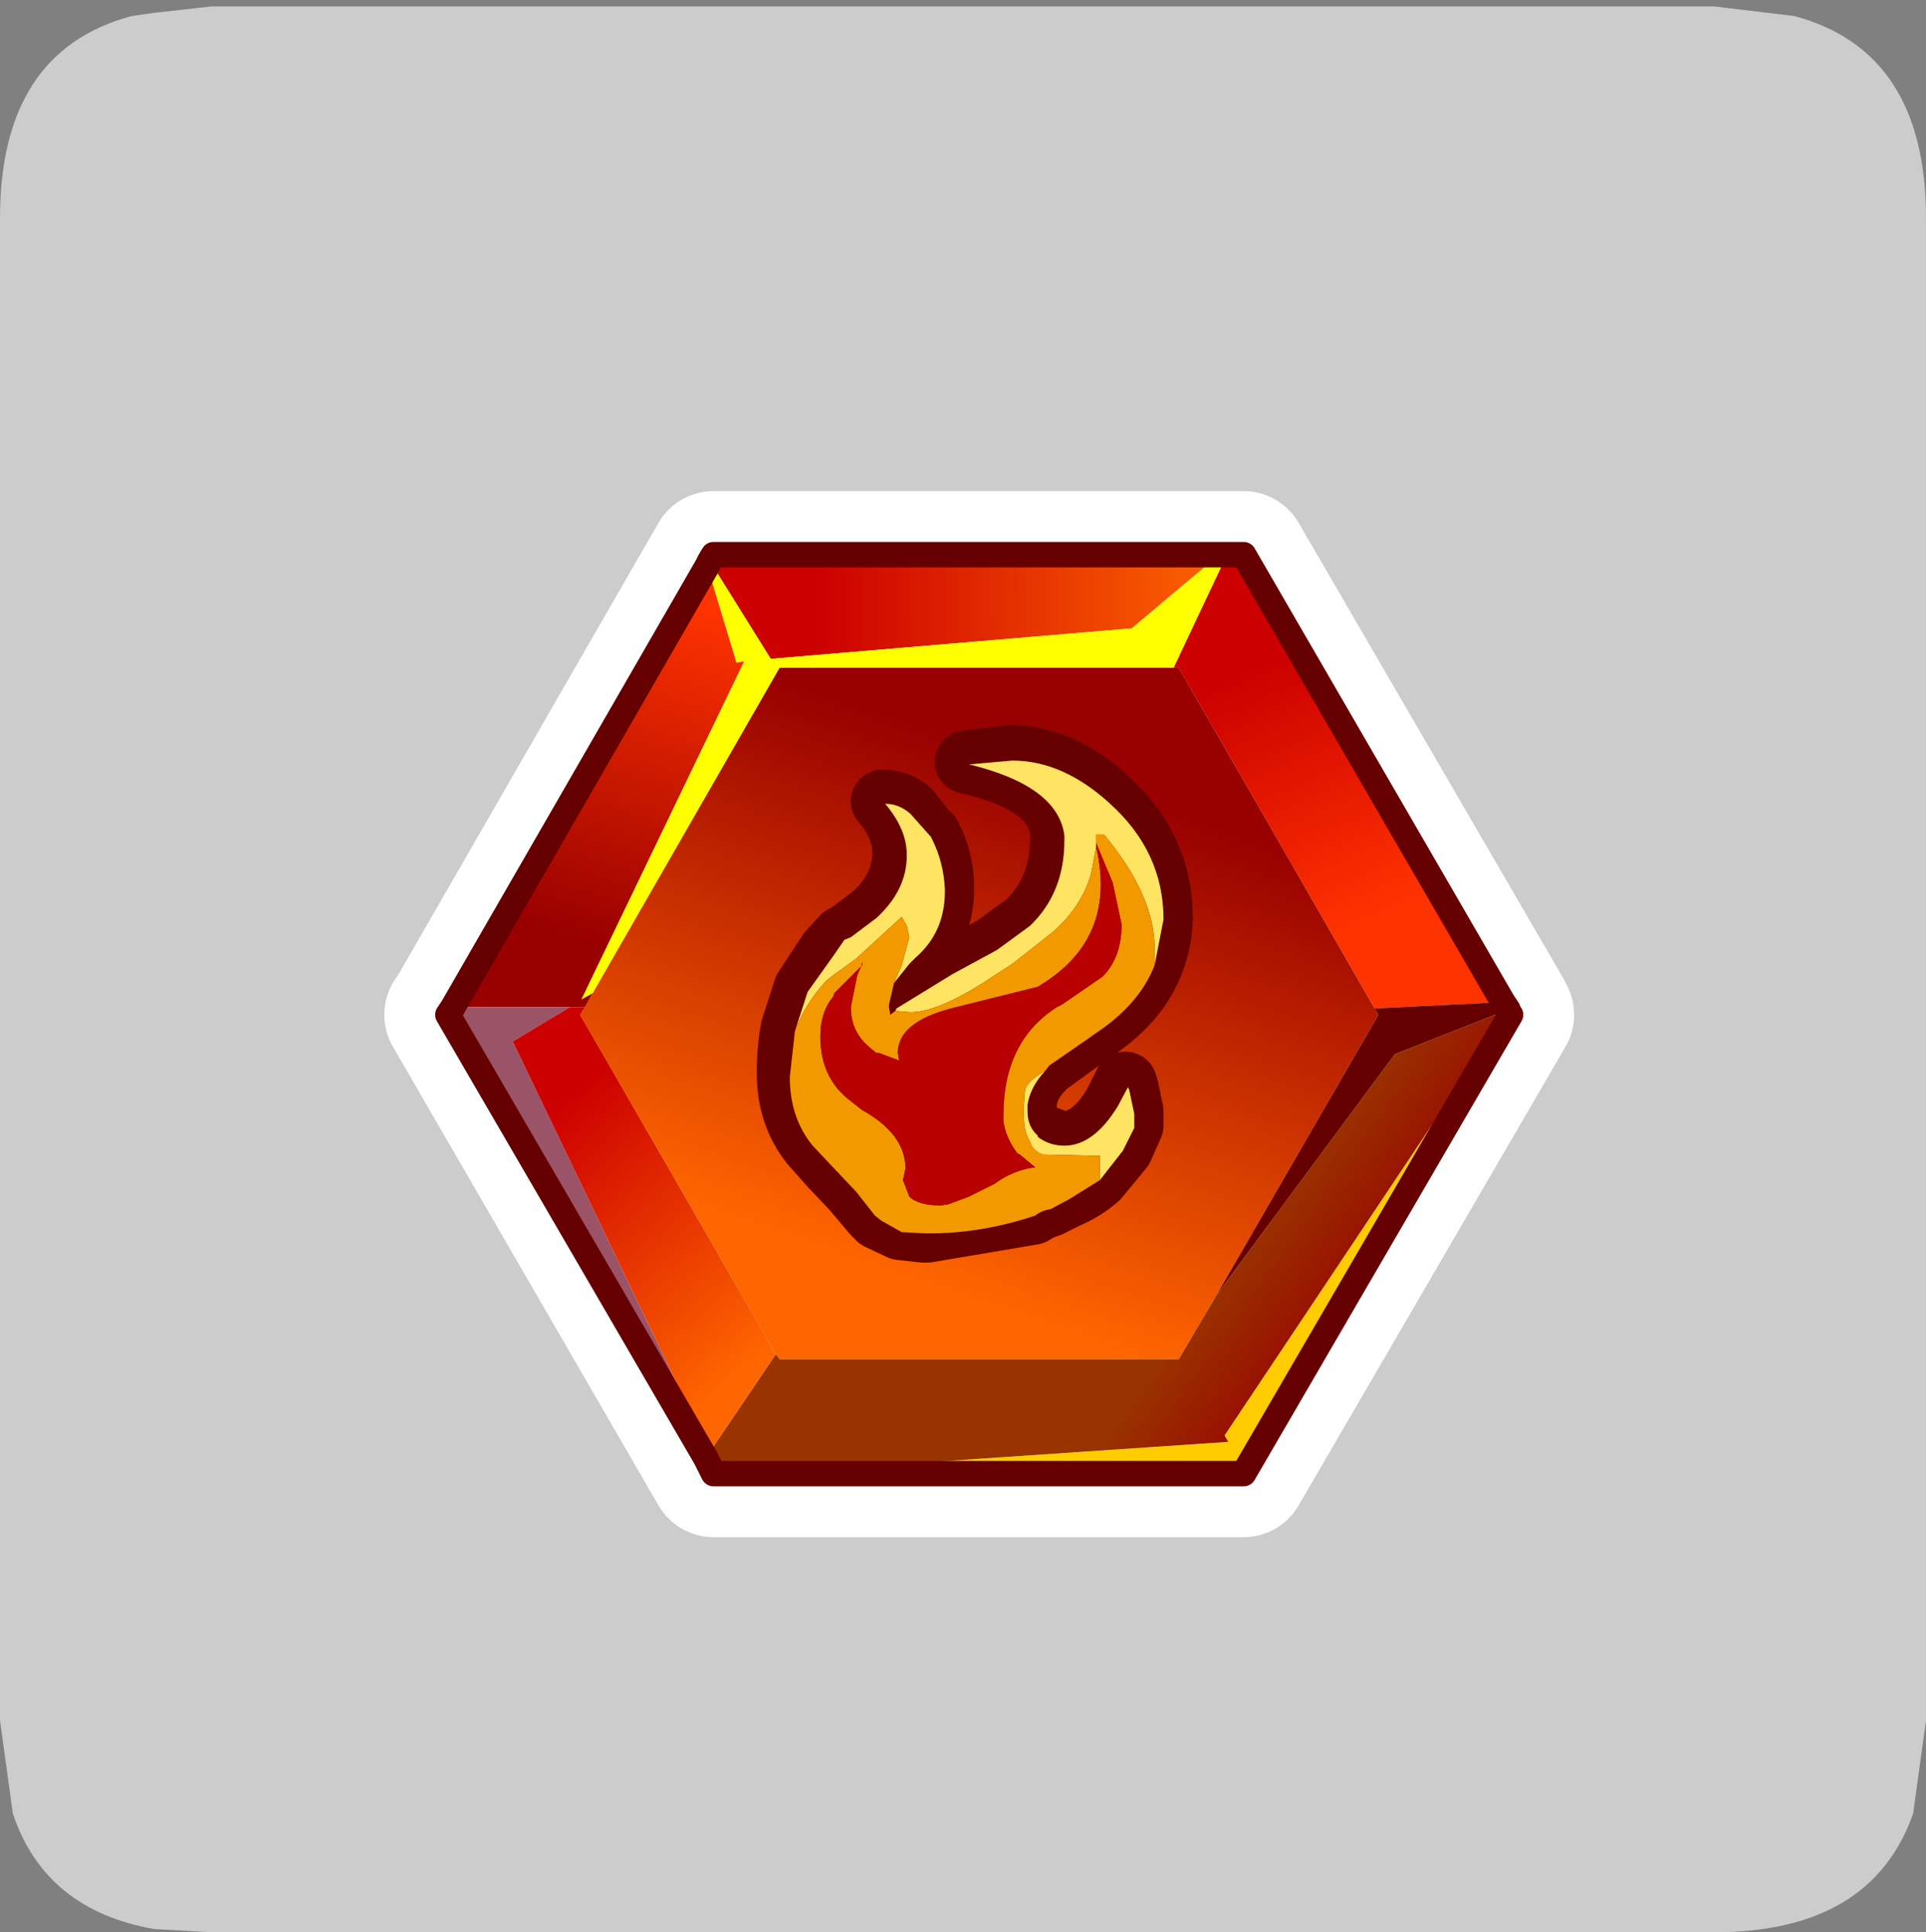 <?xml version="1.0" encoding="UTF-8" standalone="no"?>
<svg xmlns:ffdec="https://www.free-decompiler.com/flash" xmlns:xlink="http://www.w3.org/1999/xlink" ffdec:objectType="frame" height="30.1px" width="30.0px" xmlns="http://www.w3.org/2000/svg">
  <rect width="100%" height="100%" fill="#808080" stroke="none"/>
  <g transform="matrix(1.0, 0.0, 0.0, 1.0, 0.0, 0.0)">
    <use ffdec:characterId="1" height="30.0" transform="matrix(1.0, 0.0, 0.0, 1.0, 0.0, 0.0)" width="30.0" xlink:href="#shape0"/>
    <use ffdec:characterId="5" height="30.0" transform="matrix(1.0, 0.0, 0.0, 1.0, 0.0, 0.1)" width="30.0" xlink:href="#sprite0"/>
  </g>
  <defs>
    <g id="shape0" transform="matrix(1.0, 0.0, 0.0, 1.0, 0.0, 0.0)">
      <path d="M0.0 0.0 L30.0 0.0 30.0 30.0 0.0 30.0 0.0 0.0" fill="#33cc66" fill-opacity="0.0" fill-rule="evenodd" stroke="none"/>
    </g>
    <g id="sprite0" transform="matrix(1.0, 0.0, 0.0, 1.0, 0.0, 0.0)">
      <use ffdec:characterId="2" height="30.0" transform="matrix(1.0, 0.0, 0.0, 1.0, 0.0, 0.0)" width="30.0" xlink:href="#shape1"/>
      <use ffdec:characterId="4" height="41.15" transform="matrix(0.396, 0.0, 0.0, 0.396, 5.986, 7.55)" width="46.8" xlink:href="#sprite1"/>
    </g>
    <g id="shape1" transform="matrix(1.0, 0.0, 0.0, 1.0, 0.0, 0.0)">
      <path d="M27.95 0.15 Q30.0 0.7 30.0 3.3 L30.0 26.7 29.8 28.15 Q29.15 30.0 26.7 30.0 L3.3 30.0 2.4 29.95 Q0.7 29.65 0.2 28.15 L0.0 26.7 0.0 3.3 Q0.0 0.7 2.05 0.15 L2.4 0.1 3.3 0.0 26.7 0.0 27.95 0.15" fill="#cccccc" fill-rule="evenodd" stroke="none"/>
    </g>
    <g id="sprite1" transform="matrix(1.0, 0.0, 0.0, 1.0, -3.5, -5.05)">
      <use ffdec:characterId="3" height="41.15" transform="matrix(1.0, 0.0, 0.0, 1.0, 3.5, 5.05)" width="46.8" xlink:href="#shape2"/>
    </g>
    <g id="shape2" transform="matrix(1.0, 0.0, 0.0, 1.0, -3.5, -5.05)">
      <path d="M47.8 25.65 L37.3 43.7 16.45 43.7 6.0 25.65 6.2 25.35 16.45 7.55 37.3 7.55 47.7 25.45 47.7 25.5 47.8 25.65 M20.8 31.25 L21.05 31.55 21.1 31.6 21.15 31.65 21.9 32.4 21.95 32.5 22.2 32.9 21.95 32.5 21.9 32.4 21.15 31.65 21.1 31.6 21.05 31.55 20.8 31.25 M32.65 28.35 L32.25 29.15 Q31.35 30.7 30.15 30.7 L29.15 30.35 30.15 30.7 Q31.35 30.7 32.25 29.15 L32.65 28.35 M24.45 17.95 L24.15 17.65 Q23.7 17.25 23.1 17.25 23.95 18.25 23.95 19.25 23.95 20.65 22.75 21.75 L21.75 22.5 21.55 22.6 21.0 23.2 20.05 24.65 19.8 25.3 19.55 26.2 Q19.4 27.0 19.4 27.95 19.4 28.85 19.7 29.65 19.4 28.85 19.4 27.95 19.4 27.0 19.55 26.2 L19.8 25.3 20.05 24.65 21.0 23.2 21.55 22.6 21.75 22.5 22.75 21.75 Q23.95 20.65 23.95 19.25 23.95 18.25 23.1 17.25 23.7 17.25 24.15 17.65 L24.45 17.95 M23.35 25.5 L23.55 25.35 23.55 25.3 25.75 23.95 27.5 23.0 28.8 22.05 Q30.15 20.75 30.15 18.7 L30.15 18.45 29.95 17.75 30.15 18.45 30.15 18.7 Q30.15 20.75 28.8 22.05 L27.5 23.0 25.75 23.95 23.55 25.3 23.55 25.35 23.35 25.5 M26.4 15.7 L26.7 15.65 28.1 15.5 Q30.15 15.5 32.0 17.25 L33.0 18.35 32.0 17.25 Q30.15 15.5 28.1 15.5 L26.7 15.65 26.4 15.7" fill="#fdf9bc" fill-rule="evenodd" stroke="none"/>
      <path d="M47.8 25.65 L37.3 43.7 16.45 43.7 6.0 25.65 6.2 25.35 16.45 7.55 37.3 7.55 47.7 25.45 47.7 25.5 47.8 25.65 M33.0 18.35 L32.0 17.25 Q30.15 15.5 28.1 15.5 L26.7 15.65 26.4 15.7 M29.95 17.75 L30.15 18.45 30.15 18.7 Q30.15 20.75 28.8 22.05 L27.5 23.0 25.75 23.95 23.55 25.3 23.55 25.35 23.35 25.5 M19.7 29.65 Q19.4 28.85 19.4 27.95 19.4 27.0 19.55 26.2 L19.8 25.3 20.05 24.65 21.0 23.2 21.55 22.6 21.75 22.5 22.75 21.75 Q23.95 20.65 23.95 19.25 23.95 18.25 23.1 17.25 23.7 17.25 24.15 17.65 L24.45 17.95 M29.15 30.35 L30.15 30.7 Q31.35 30.7 32.25 29.15 L32.65 28.35 M22.2 32.9 L21.95 32.5 21.9 32.4 21.15 31.65 21.1 31.6 21.05 31.55 20.8 31.25" fill="none" stroke="#ffffff" stroke-linecap="round" stroke-linejoin="round" stroke-width="5.0"/>
      <path d="M36.35 7.55 L32.9 10.45 18.7 11.65 16.3 7.8 16.45 7.55 36.35 7.55" fill="url(#gradient0)" fill-rule="evenodd" stroke="none"/>
      <path d="M11.7 24.8 L11.25 25.05 17.65 11.75 17.35 11.8 16.2 8.0 16.3 7.8 18.7 11.65 32.9 10.45 36.35 7.55 36.65 7.55 34.55 12.0 19.05 12.0 11.7 24.8" fill="#ffff00" fill-rule="evenodd" stroke="none"/>
      <path d="M16.2 8.0 L17.35 11.8 17.65 11.75 11.25 25.05 11.7 24.8 11.4 25.35 10.8 25.35 6.2 25.35 16.2 8.0" fill="url(#gradient1)" fill-rule="evenodd" stroke="none"/>
      <path d="M34.55 12.0 L36.65 7.55 37.3 7.55 47.5 25.15 42.45 25.4 34.75 12.0 34.55 12.0" fill="url(#gradient2)" fill-rule="evenodd" stroke="none"/>
      <path d="M11.7 24.8 L19.05 12.0 34.55 12.0 34.75 12.0 42.45 25.4 42.6 25.65 36.25 36.65 34.75 39.2 19.05 39.2 18.9 39.0 11.2 25.65 11.4 25.35 11.7 24.8" fill="url(#gradient3)" fill-rule="evenodd" stroke="none"/>
      <path d="M47.7 25.5 L47.8 25.65 37.3 43.7 18.3 43.7 36.7 42.45 36.55 42.2 47.7 25.5" fill="#ffcc00" fill-rule="evenodd" stroke="none"/>
      <path d="M47.7 25.45 L47.7 25.5 36.55 42.2 36.7 42.45 18.3 43.7 16.45 43.7 16.15 43.1 16.3 42.85 18.9 39.0 19.05 39.2 34.75 39.2 36.25 36.65 43.25 27.2 47.7 25.45" fill="url(#gradient4)" fill-rule="evenodd" stroke="none"/>
      <path d="M42.45 25.4 L47.5 25.15 47.7 25.45 43.25 27.2 36.25 36.65 42.6 25.65 42.45 25.4" fill="#660000" fill-rule="evenodd" stroke="none"/>
      <path d="M6.2 25.35 L10.8 25.35 8.55 26.7 16.3 42.85 16.15 43.1 6.0 25.65 6.2 25.35" fill="#9b5367" fill-rule="evenodd" stroke="none"/>
      <path d="M10.8 25.35 L11.4 25.35 11.2 25.65 18.9 39.0 16.3 42.85 8.55 26.7 10.8 25.35" fill="url(#gradient5)" fill-rule="evenodd" stroke="none"/>
      <path d="M36.65 7.55 L36.35 7.55 16.45 7.55 16.3 7.8 16.2 8.0 6.2 25.35 6.0 25.65 16.15 43.1 16.45 43.7 18.3 43.7 37.3 43.7 47.8 25.65 47.7 25.5 47.7 25.45 47.5 25.15 37.3 7.55 36.65 7.55 Z" fill="none" stroke="#660000" stroke-linecap="round" stroke-linejoin="round" stroke-width="1.0"/>
      <path d="M23.55 25.35 L23.55 25.3 25.75 23.95 27.5 23.0 28.8 22.05 Q30.15 20.75 30.15 18.7 L30.15 18.45 Q29.95 16.5 26.4 15.7 L28.1 15.5 Q30.15 15.5 32.0 17.25 34.05 19.15 34.05 21.8 34.05 22.7 33.7 23.6 L33.75 22.95 Q33.75 20.85 31.75 18.45 L31.4 18.45 31.4 18.8 31.4 18.75 31.4 18.95 31.2 19.95 Q30.85 21.2 29.75 22.25 L28.15 23.55 27.4 24.0 Q25.2 25.4 24.15 25.4 L23.55 25.35 M29.4 27.75 Q28.8 28.35 28.7 29.1 L28.7 29.35 Q28.7 29.9 29.1 30.3 L29.15 30.35 30.15 30.7 Q31.35 30.7 32.25 29.15 L32.65 28.35 32.7 28.5 32.9 29.45 32.9 30.0 32.5 30.9 31.55 32.05 31.55 31.1 29.3 31.05 28.8 30.55 28.6 29.5 28.6 29.15 28.65 28.5 Q28.7 28.15 29.4 27.75 M19.55 26.2 L20.05 24.65 21.0 23.2 21.55 22.6 21.75 22.5 22.75 21.75 Q23.95 20.65 23.95 19.25 23.95 18.25 23.1 17.25 23.7 17.25 24.15 17.65 L24.9 18.6 24.95 18.6 Q25.45 19.6 25.45 20.6 L25.45 20.7 Q25.45 22.3 24.35 23.3 L24.05 23.55 23.45 24.3 23.75 23.6 24.05 22.5 24.0 22.05 23.8 21.7 21.95 23.35 21.05 24.0 20.8 24.2 Q19.95 25.05 19.55 26.2" fill="#ffe363" fill-rule="evenodd" stroke="none"/>
      <path d="M31.4 18.95 L31.4 18.75 31.4 18.8 32.05 20.35 32.4 22.0 Q32.4 23.3 31.65 24.05 L30.05 25.15 29.85 25.25 Q27.75 26.6 27.75 29.5 L27.75 29.75 Q27.9 30.4 28.35 30.95 L28.4 31.05 Q28.7 31.4 29.05 31.55 28.2 31.6 27.4 32.15 L26.4 32.7 25.65 33.0 25.35 33.1 Q24.45 33.1 24.1 32.7 L23.85 32.05 23.9 31.55 Q23.9 30.2 22.25 29.25 L21.75 28.95 21.75 28.9 Q20.6 28.0 20.6 26.4 20.6 25.4 21.0 24.8 L21.15 24.7 21.95 23.85 22.2 23.65 22.0 24.0 21.75 25.25 Q21.75 26.2 22.5 26.8 L22.75 27.0 22.9 27.05 23.65 27.35 23.6 27.0 Q23.6 25.85 25.75 25.3 L29.1 24.45 Q32.25 22.55 31.4 18.95" fill="#b80000" fill-rule="evenodd" stroke="none"/>
      <path d="M23.55 25.35 L24.15 25.4 Q25.2 25.4 27.4 24.0 L28.15 23.55 29.75 22.25 Q30.85 21.2 31.2 19.95 L31.4 18.95 Q32.25 22.55 29.1 24.45 L25.75 25.3 Q23.6 25.85 23.6 27.0 L23.65 27.35 22.9 27.05 22.75 27.0 22.5 26.8 Q21.75 26.2 21.75 25.25 L22.0 24.0 22.2 23.65 21.95 23.85 21.15 24.7 21.0 24.8 Q20.6 25.4 20.6 26.4 20.6 28.0 21.75 28.9 L21.75 28.95 22.25 29.25 Q23.9 30.2 23.9 31.55 L23.85 32.05 24.1 32.7 Q24.45 33.1 25.35 33.1 L25.65 33.0 26.4 32.7 27.4 32.15 Q28.2 31.6 29.05 31.55 28.7 31.4 28.4 31.05 L28.35 30.95 Q27.9 30.4 27.75 29.75 L27.75 29.5 Q27.75 26.6 29.85 25.25 L30.05 25.15 31.65 24.05 Q32.4 23.3 32.4 22.0 L32.05 20.35 31.4 18.8 31.4 18.45 31.75 18.45 Q33.75 20.85 33.75 22.95 L33.7 23.6 Q33.1 25.15 31.35 26.3 L31.0 26.55 29.55 27.6 29.4 27.75 Q28.7 28.15 28.65 28.5 L28.6 29.15 28.6 29.5 28.8 30.55 29.3 31.05 31.55 31.1 31.55 32.05 Q31.05 32.5 30.35 32.8 L29.65 33.15 Q29.3 33.25 29.0 33.45 L24.85 34.15 24.8 34.15 24.7 34.15 23.8 34.05 22.95 33.65 22.75 33.45 21.95 32.5 21.05 31.55 20.3 30.7 Q19.4 29.55 19.4 27.95 19.4 27.0 19.55 26.2 19.95 25.05 20.8 24.2 L21.05 24.0 21.95 23.35 23.8 21.7 24.0 22.05 24.05 22.5 23.75 23.6 23.45 24.3 23.25 25.15 23.25 25.25 23.3 25.55 23.55 25.35 M22.2 23.65 L22.25 23.6 22.25 23.45 22.2 23.65" fill="#f29900" fill-rule="evenodd" stroke="none"/>
      <path d="M22.2 23.65 L22.25 23.45 22.25 23.6 22.2 23.65" fill="#ff3300" fill-rule="evenodd" stroke="none"/>
      <path d="M33.7 23.6 Q34.05 22.7 34.05 21.8 34.05 19.15 32.0 17.25 30.15 15.5 28.1 15.5 L26.4 15.7 Q29.95 16.5 30.15 18.45 L30.15 18.7 Q30.15 20.75 28.8 22.05 L27.5 23.0 25.75 23.95 23.55 25.3 23.55 25.35 24.15 25.4 Q25.2 25.4 27.4 24.0 L28.15 23.55 29.75 22.25 Q30.85 21.2 31.2 19.95 L31.4 18.95 31.4 18.75 31.4 18.8 31.4 18.45 31.75 18.45 Q33.75 20.85 33.75 22.95 L33.7 23.6 Q33.1 25.15 31.35 26.3 L31.0 26.55 29.55 27.6 29.4 27.75 Q28.8 28.35 28.7 29.1 L28.7 29.35 Q28.7 29.9 29.1 30.3 L29.15 30.35 30.15 30.7 Q31.35 30.7 32.25 29.15 L32.65 28.35 32.7 28.5 32.9 29.45 32.9 30.0 32.5 30.9 31.55 32.05 Q31.05 32.5 30.35 32.8 L29.65 33.15 Q29.3 33.25 29.0 33.45 L24.85 34.15 24.8 34.15 24.7 34.15 23.8 34.05 22.95 33.65 22.75 33.45 21.95 32.5 21.05 31.55 20.3 30.7 Q19.4 29.55 19.4 27.95 19.4 27.0 19.55 26.2 L20.05 24.65 21.0 23.2 21.55 22.6 21.75 22.5 22.75 21.75 Q23.95 20.65 23.95 19.25 23.95 18.25 23.1 17.25 23.7 17.25 24.15 17.65 L24.9 18.6 24.95 18.6 Q25.45 19.6 25.45 20.6 L25.45 20.7 Q25.45 22.3 24.35 23.3 L24.05 23.55 23.45 24.3 23.25 25.15 23.25 25.25 23.3 25.55 23.55 25.35 M31.4 18.8 L32.05 20.35 32.4 22.0 Q32.4 23.3 31.65 24.05 L30.05 25.15 29.85 25.25 Q27.75 26.6 27.75 29.5 L27.75 29.75 Q27.9 30.4 28.35 30.95 L28.4 31.05 Q28.7 31.4 29.05 31.55 28.2 31.6 27.4 32.15 L26.4 32.7 25.65 33.0 25.35 33.1 Q24.45 33.1 24.1 32.7 L23.85 32.05 23.9 31.55 Q23.9 30.2 22.25 29.25 L21.75 28.95 21.75 28.9 Q20.6 28.0 20.6 26.4 20.6 25.4 21.0 24.8 L21.15 24.7 21.95 23.85 22.2 23.65 22.25 23.45 22.25 23.6 22.2 23.65 22.0 24.0 21.75 25.25 Q21.75 26.2 22.5 26.8 L22.75 27.0 22.9 27.05 23.65 27.35 23.6 27.0 Q23.6 25.85 25.75 25.3 L29.1 24.45 Q32.25 22.55 31.4 18.95 M31.55 32.05 L31.55 31.1 29.3 31.05 28.8 30.55 28.6 29.5 28.6 29.15 28.65 28.5 Q28.7 28.15 29.4 27.75 M23.45 24.3 L23.75 23.6 24.05 22.5 24.0 22.05 23.8 21.7 21.95 23.35 21.05 24.0 20.8 24.2 Q19.95 25.05 19.55 26.2" fill="none" stroke="#660000" stroke-linecap="round" stroke-linejoin="round" stroke-width="2.5"/>
      <path d="M19.65 26.3 L20.15 24.75 21.15 23.35 21.6 22.7 21.85 22.6 22.85 21.85 Q24.05 20.75 24.05 19.4 L24.05 19.35 Q24.05 18.35 23.2 17.35 23.75 17.35 24.2 17.75 L25.0 18.65 25.05 18.75 Q25.5 19.65 25.55 20.7 L25.55 20.8 Q25.55 22.4 24.4 23.4 L24.15 23.65 23.55 24.4 23.85 23.7 24.15 22.6 24.05 22.15 23.85 21.8 22.05 23.45 21.15 24.1 20.9 24.3 Q20.05 25.2 19.65 26.3 M23.6 25.5 L23.65 25.4 25.85 24.05 27.6 23.1 28.9 22.15 Q30.25 20.85 30.25 18.8 L30.25 18.6 Q30.0 16.65 26.5 15.8 L28.2 15.65 Q30.2 15.65 32.05 17.35 34.15 19.25 34.15 21.9 L33.8 23.7 33.8 23.05 Q33.8 20.95 31.8 18.55 L31.5 18.55 31.5 18.85 31.5 18.9 31.5 19.05 31.3 20.1 Q30.95 21.35 29.85 22.35 L28.2 23.65 27.5 24.1 Q25.35 25.55 24.2 25.55 L23.6 25.5 M29.5 27.85 Q28.9 28.5 28.8 29.2 L28.8 29.45 Q28.8 30.05 29.2 30.4 L29.2 30.45 Q29.65 30.8 30.25 30.8 31.4 30.8 32.35 29.25 L32.75 28.5 32.8 28.6 33.0 29.55 33.0 30.1 32.55 31.0 31.65 32.15 31.65 31.2 29.4 31.15 Q29.0 31.0 28.9 30.65 28.65 30.25 28.65 29.6 L28.65 29.25 28.7 28.6 Q28.8 28.25 29.5 27.85" fill="#ffe363" fill-rule="evenodd" stroke="none"/>
      <path d="M23.55 24.4 L23.35 25.25 23.35 25.35 23.4 25.65 23.6 25.5 24.2 25.55 Q25.35 25.55 27.5 24.1 L28.2 23.65 29.85 22.35 Q30.95 21.35 31.3 20.1 L31.5 19.05 Q32.35 22.7 29.2 24.55 L25.8 25.4 Q23.7 25.95 23.7 27.15 L23.75 27.45 22.95 27.15 22.85 27.15 22.55 26.9 Q21.85 26.3 21.85 25.35 L22.1 24.1 22.25 23.75 22.05 23.95 21.2 24.8 21.15 24.95 Q20.65 25.55 20.65 26.5 20.65 28.15 21.85 29.05 L22.3 29.4 Q24.0 30.35 24.0 31.7 L23.9 32.15 24.15 32.8 Q24.5 33.15 25.4 33.15 L25.7 33.1 26.5 32.8 27.5 32.3 Q28.25 31.75 29.1 31.65 L28.5 31.15 28.4 31.1 Q27.95 30.5 27.85 29.85 L27.85 29.6 Q27.85 26.7 29.95 25.35 L30.15 25.25 31.75 24.15 Q32.5 23.4 32.5 22.1 L32.15 20.45 31.5 18.9 31.5 18.85 31.5 18.55 31.8 18.55 Q33.8 20.95 33.8 23.05 L33.8 23.7 Q33.2 25.25 31.45 26.4 L31.1 26.65 29.65 27.65 29.5 27.85 Q28.8 28.25 28.7 28.6 L28.65 29.25 28.65 29.6 Q28.65 30.25 28.9 30.65 29.0 31.0 29.4 31.15 L31.65 31.2 31.65 32.15 30.45 32.9 29.7 33.3 Q29.35 33.35 29.1 33.55 27.0 34.25 24.95 34.25 L24.8 34.25 23.85 34.2 23.05 33.75 22.8 33.55 22.05 32.6 21.15 31.65 20.35 30.8 Q19.45 29.7 19.45 28.1 L19.65 26.3 Q20.05 25.2 20.9 24.3 L21.15 24.1 22.05 23.45 23.85 21.8 24.05 22.15 24.15 22.6 23.85 23.7 23.55 24.4 M22.25 23.75 L22.3 23.7 22.3 23.55 22.25 23.75" fill="#f29900" fill-rule="evenodd" stroke="none"/>
      <path d="M31.5 18.9 L32.15 20.45 32.5 22.1 Q32.5 23.4 31.75 24.15 L30.15 25.25 29.95 25.35 Q27.85 26.7 27.85 29.6 L27.85 29.85 Q27.95 30.5 28.4 31.1 L28.5 31.15 29.1 31.65 Q28.25 31.75 27.5 32.3 L26.5 32.8 25.7 33.1 25.4 33.15 Q24.5 33.15 24.15 32.8 L23.9 32.15 24.0 31.7 Q24.0 30.35 22.3 29.4 L21.85 29.05 Q20.65 28.15 20.65 26.5 20.65 25.55 21.15 24.95 L21.2 24.8 22.05 23.95 22.25 23.75 22.1 24.1 21.85 25.35 Q21.85 26.3 22.55 26.9 L22.85 27.15 22.95 27.15 23.75 27.45 23.7 27.15 Q23.7 25.95 25.8 25.4 L29.2 24.55 Q32.35 22.7 31.5 19.05 L31.5 18.9" fill="#b80000" fill-rule="evenodd" stroke="none"/>
      <path d="M22.25 23.75 L22.3 23.55 22.3 23.7 22.25 23.75" fill="#ff3300" fill-rule="evenodd" stroke="none"/>
    </g>
    <linearGradient gradientTransform="matrix(-0.01, 0.0, -0.003, -0.614, 29.0, 64.3)" gradientUnits="userSpaceOnUse" id="gradient0" spreadMethod="pad" x1="-819.2" x2="819.2">
      <stop offset="0.0" stop-color="#ff6600"/>
      <stop offset="1.0" stop-color="#cc0000"/>
    </linearGradient>
    <linearGradient gradientTransform="matrix(0.003, -0.008, 0.586, 0.18, -45.95, -2.2)" gradientUnits="userSpaceOnUse" id="gradient1" spreadMethod="pad" x1="-819.2" x2="819.2">
      <stop offset="0.0" stop-color="#990000"/>
      <stop offset="1.0" stop-color="#ff3300"/>
    </linearGradient>
    <linearGradient gradientTransform="matrix(-0.003, -0.006, 0.563, -0.242, -7.3, 37.35)" gradientUnits="userSpaceOnUse" id="gradient2" spreadMethod="pad" x1="-819.2" x2="819.2">
      <stop offset="0.0" stop-color="#ff3300"/>
      <stop offset="1.0" stop-color="#cc0000"/>
    </linearGradient>
    <linearGradient gradientTransform="matrix(0.004, -0.012, 0.58, 0.197, -39.05, 3.7)" gradientUnits="userSpaceOnUse" id="gradient3" spreadMethod="pad" x1="-819.2" x2="819.2">
      <stop offset="0.0" stop-color="#ff6600"/>
      <stop offset="1.0" stop-color="#990000"/>
    </linearGradient>
    <linearGradient gradientTransform="matrix(-0.003, -0.002, 0.357, -0.498, -5.05, 98.75)" gradientUnits="userSpaceOnUse" id="gradient4" spreadMethod="pad" x1="-819.2" x2="819.2">
      <stop offset="0.0" stop-color="#990000"/>
      <stop offset="1.0" stop-color="#993300"/>
    </linearGradient>
    <linearGradient gradientTransform="matrix(-0.005, -0.006, 0.008, -0.007, 11.8, 36.4)" gradientUnits="userSpaceOnUse" id="gradient5" spreadMethod="pad" x1="-819.2" x2="819.2">
      <stop offset="0.0" stop-color="#ff6600"/>
      <stop offset="1.0" stop-color="#cc0000"/>
    </linearGradient>
  </defs>
</svg>
